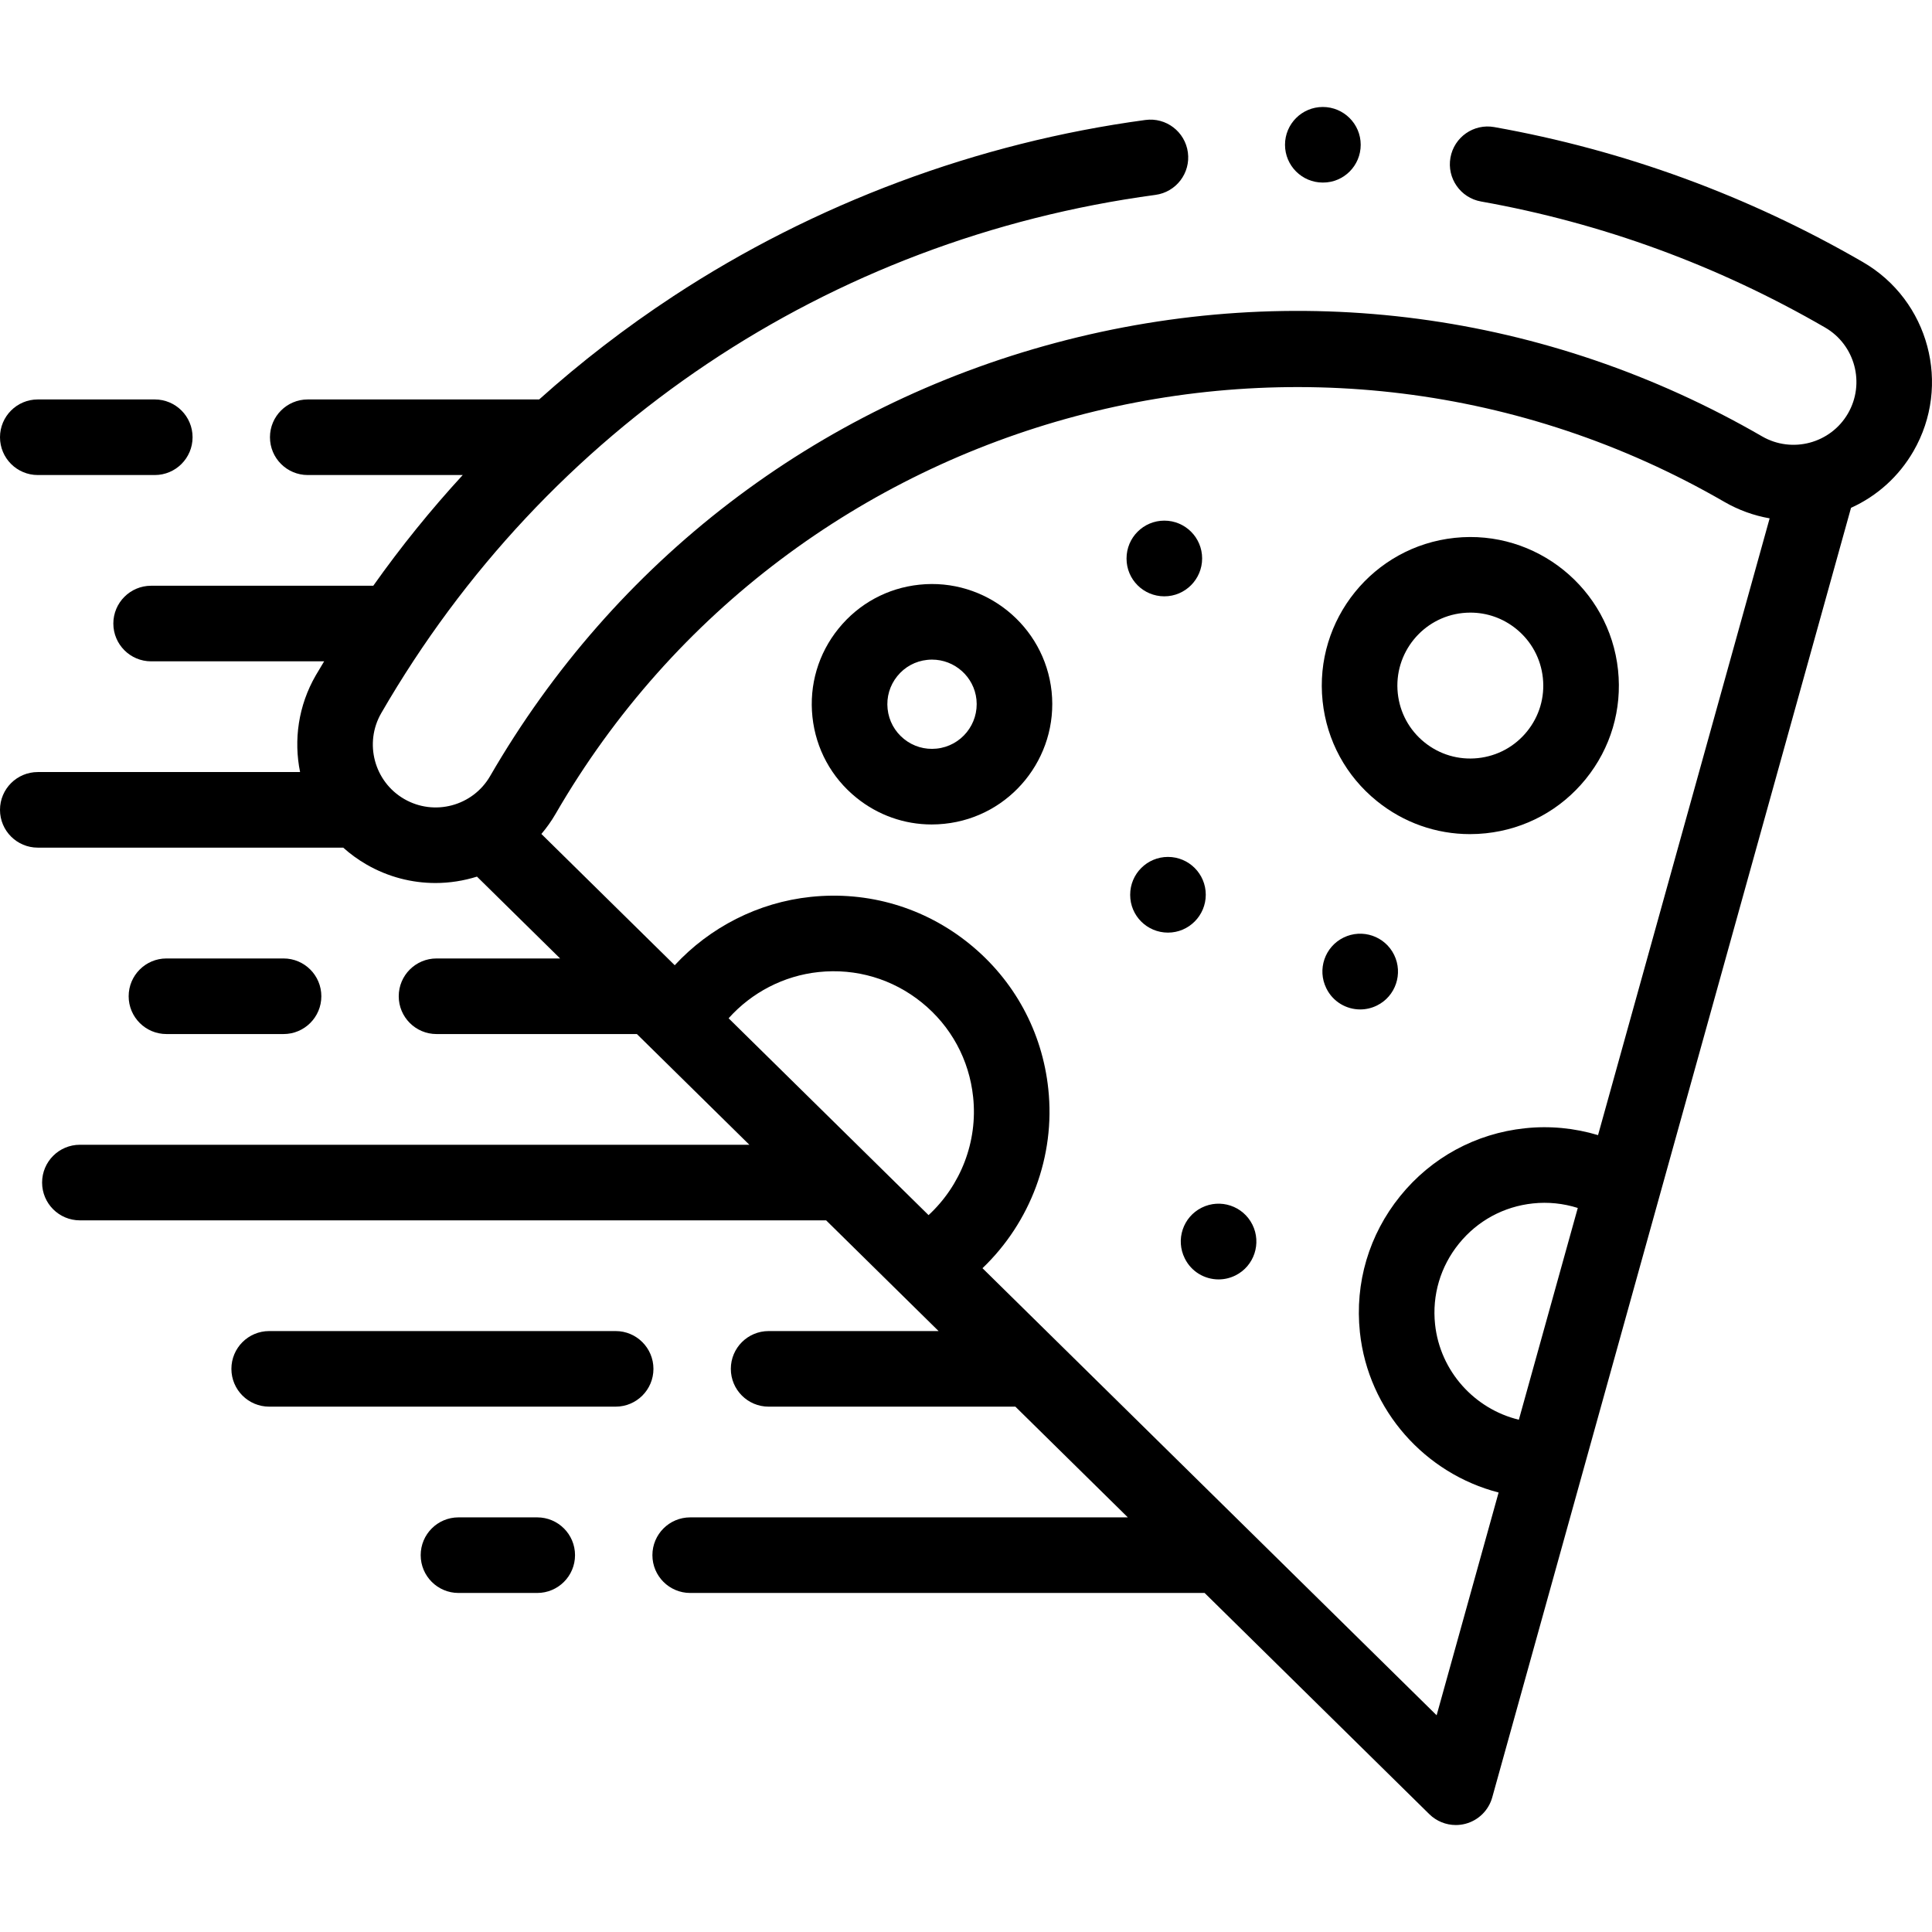 <svg id="Capa_1" enable-background="new 0 0 512 512" height="512" viewBox="0 0 512 512" width="512" xmlns="http://www.w3.org/2000/svg"><g><g><path d="m75.143 274.033c5.532 0 10.016-4.484 10.016-10.015s-4.484-10.016-10.016-10.016h-31.031c-5.531 0-10.016 4.485-10.016 10.016s4.484 10.015 10.016 10.015z"/><path d="m10.016 125.889h31.002c5.531 0 10.016-4.484 10.016-10.016 0-5.531-4.484-10.015-10.016-10.015h-31.002c-5.532 0-10.016 4.484-10.016 10.015s4.484 10.016 10.016 10.016z"/><path d="m385.504 142.538c-21.579 2.28-37.279 21.701-34.999 43.292 1.105 10.458 6.216 19.858 14.391 26.468 7.07 5.716 15.697 8.754 24.66 8.754 1.398 0 2.804-.073 4.213-.223 10.457-1.104 19.86-6.213 26.477-14.385 6.619-8.175 9.656-18.432 8.55-28.88-2.282-21.594-21.703-37.315-43.292-35.026zm19.174 51.301c-3.252 4.017-7.874 6.528-13.016 7.071-5.126.541-10.16-.944-14.172-4.188-4.014-3.244-6.522-7.86-7.065-12.996-1.121-10.607 6.588-20.148 17.183-21.268.692-.072 1.382-.108 2.068-.108 4.408 0 8.652 1.495 12.128 4.308 4.017 3.251 6.529 7.873 7.072 13.013.542 5.123-.948 10.155-4.198 14.168z"/><path d="m319.542 237.109c0-5.531-4.484-10.016-10.016-10.016s-10.016 4.485-10.016 10.016v.057c0 5.531 4.484 9.987 10.016 9.987s10.016-4.513 10.016-10.044z"/><path d="m318.455 320.047c-4.948 2.474-6.953 8.49-4.479 13.437l.028.057c1.751 3.503 5.27 5.516 8.932 5.516 1.511 0 3.046-.342 4.491-1.065 4.948-2.473 6.939-8.518 4.465-13.465s-8.487-6.954-13.437-4.48z"/><path d="m356.047 248.47c-4.964 2.44-7.01 8.443-4.571 13.406l.028.058c1.738 3.536 5.276 5.577 8.962 5.577 1.489 0 3.002-.333 4.43-1.036 4.964-2.439 6.996-8.471 4.556-13.435-2.438-4.965-8.44-7.009-13.405-4.57z"/><path d="m308.562 158.033c5.532 0 10.016-4.513 10.016-10.044s-4.484-10.015-10.016-10.015c-5.531 0-10.016 4.484-10.016 10.015v.057c0 5.531 4.484 9.987 10.016 9.987z"/><path d="m243.645 154.948c-8.459.883-16.067 5.014-21.424 11.631-5.361 6.623-7.817 14.936-6.916 23.409.9 8.466 5.041 16.074 11.659 21.423 5.722 4.624 12.702 7.081 19.936 7.081 1.135 0 2.275-.061 3.418-.183 17.464-1.816 30.192-17.524 28.371-35.04-1.858-17.468-17.596-30.158-35.044-28.321zm4.575 43.442c-3.132.334-6.211-.574-8.665-2.558-2.458-1.987-3.996-4.814-4.331-7.961-.334-3.145.577-6.23 2.567-8.689 1.986-2.452 4.802-3.983 7.932-4.309.007-.001.014-.002.02-.002.424-.046.845-.068 1.262-.068 5.972 0 11.12 4.518 11.764 10.563.676 6.506-4.044 12.347-10.549 13.024z"/><path d="m163.153 352.746h-91.814c-5.532 0-10.016 4.484-10.016 10.016 0 5.531 4.484 10.015 10.016 10.015h91.814c5.532 0 10.016-4.484 10.016-10.015-.001-5.532-4.485-10.016-10.016-10.016z"/><path d="m142.371 402.119h-20.867c-5.532 0-10.016 4.484-10.016 10.015s4.484 10.016 10.016 10.016h20.867c5.532 0 10.016-4.485 10.016-10.016s-4.484-10.015-10.016-10.015z"/><path d="m493.686 69.451c-30.435-17.614-63.302-29.65-97.686-35.773-5.448-.978-10.647 2.658-11.617 8.104-.97 5.445 2.659 10.646 8.104 11.616 32.082 5.714 62.755 16.947 91.17 33.392 7.953 4.598 10.68 14.813 6.08 22.771-4.597 7.952-14.812 10.68-22.768 6.081-57.045-32.99-123.521-41.792-187.181-24.792-63.658 17.002-116.892 57.776-149.897 114.814-4.597 7.953-14.812 10.682-22.77 6.08-7.953-4.598-10.68-14.813-6.08-22.77 43.71-75.586 118.492-125.64 205.17-137.328 5.482-.74 9.326-5.782 8.587-11.264-.739-5.483-5.787-9.335-11.264-8.587-44.457 5.995-87.713 22.143-125.092 46.697-12.627 8.295-24.482 17.435-35.557 27.365h-61.326c-5.531 0-10.016 4.484-10.016 10.015s4.484 10.016 10.016 10.016h41.069c-8.481 9.232-16.394 19.014-23.705 29.34h-58.871c-5.531 0-10.016 4.485-10.016 10.016s4.484 10.016 10.016 10.016h45.85c-.734 1.23-1.484 2.445-2.203 3.688-4.661 8.062-5.897 17.175-4.174 25.653h-69.509c-5.532.001-10.016 4.485-10.016 10.016s4.484 10.016 10.016 10.016h80.941c1.853 1.661 3.9 3.159 6.138 4.453 5.771 3.336 12.081 4.922 18.311 4.922 3.741 0 7.449-.586 10.999-1.694l22.031 21.689h-32.751c-5.532 0-10.016 4.485-10.016 10.016s4.484 10.015 10.016 10.015h53.099l29.804 29.341h-177.415c-5.532 0-10.016 4.484-10.016 10.015s4.484 10.016 10.016 10.016h197.761l29.805 29.341h-45.044c-5.532 0-10.016 4.484-10.016 10.016 0 5.531 4.484 10.015 10.016 10.015h65.391l29.805 29.342h-115.979c-5.532 0-10.016 4.484-10.016 10.015s4.484 10.016 10.016 10.016h136.325l59.548 58.622c1.898 1.869 4.432 2.878 7.027 2.878.861 0 1.73-.112 2.583-.339 3.427-.915 6.115-3.574 7.066-6.991l95.082-341.742c6.916-3.133 12.671-8.307 16.536-14.992 10.128-17.521 4.118-40.012-13.393-50.136zm-247.607 252.568-52.99-52.166c6.101-6.824 14.601-11.275 23.863-12.252 9.894-1.049 19.6 1.82 27.337 8.079 7.732 6.255 12.561 15.144 13.602 25.043 1.26 11.797-3.272 23.403-11.812 31.296zm156.434 54.223c-11.692-2.82-20.88-12.811-22.207-25.293-.817-7.732 1.431-15.323 6.331-21.374 4.9-6.053 11.86-9.838 19.613-10.657 4.021-.432 8.07-.001 11.878 1.204zm20.985-75.423c-6.237-1.876-12.834-2.522-19.37-1.818-13.055 1.379-24.796 7.761-33.061 17.97-8.268 10.214-12.062 23.029-10.681 36.09 2.212 20.796 17.369 37.477 36.76 42.469l-16.426 59.037-120.353-118.482c12.672-12.119 19.345-29.663 17.444-47.47-1.597-15.208-9.028-28.884-20.923-38.507-11.9-9.628-26.833-14.03-42.043-12.426-13.906 1.467-26.702 8.028-36.037 18.114l-35.337-34.787c1.381-1.634 2.65-3.397 3.757-5.313 62.592-108.169 201.527-145.274 309.712-82.712 3.782 2.188 7.848 3.652 12.033 4.383z"/><path d="m350.557 48.381h.057c5.532 0 9.987-4.484 9.987-10.016 0-5.531-4.512-10.015-10.044-10.015s-10.016 4.484-10.016 10.015c.001 5.531 4.485 10.016 10.016 10.016z"/></g></g></svg>